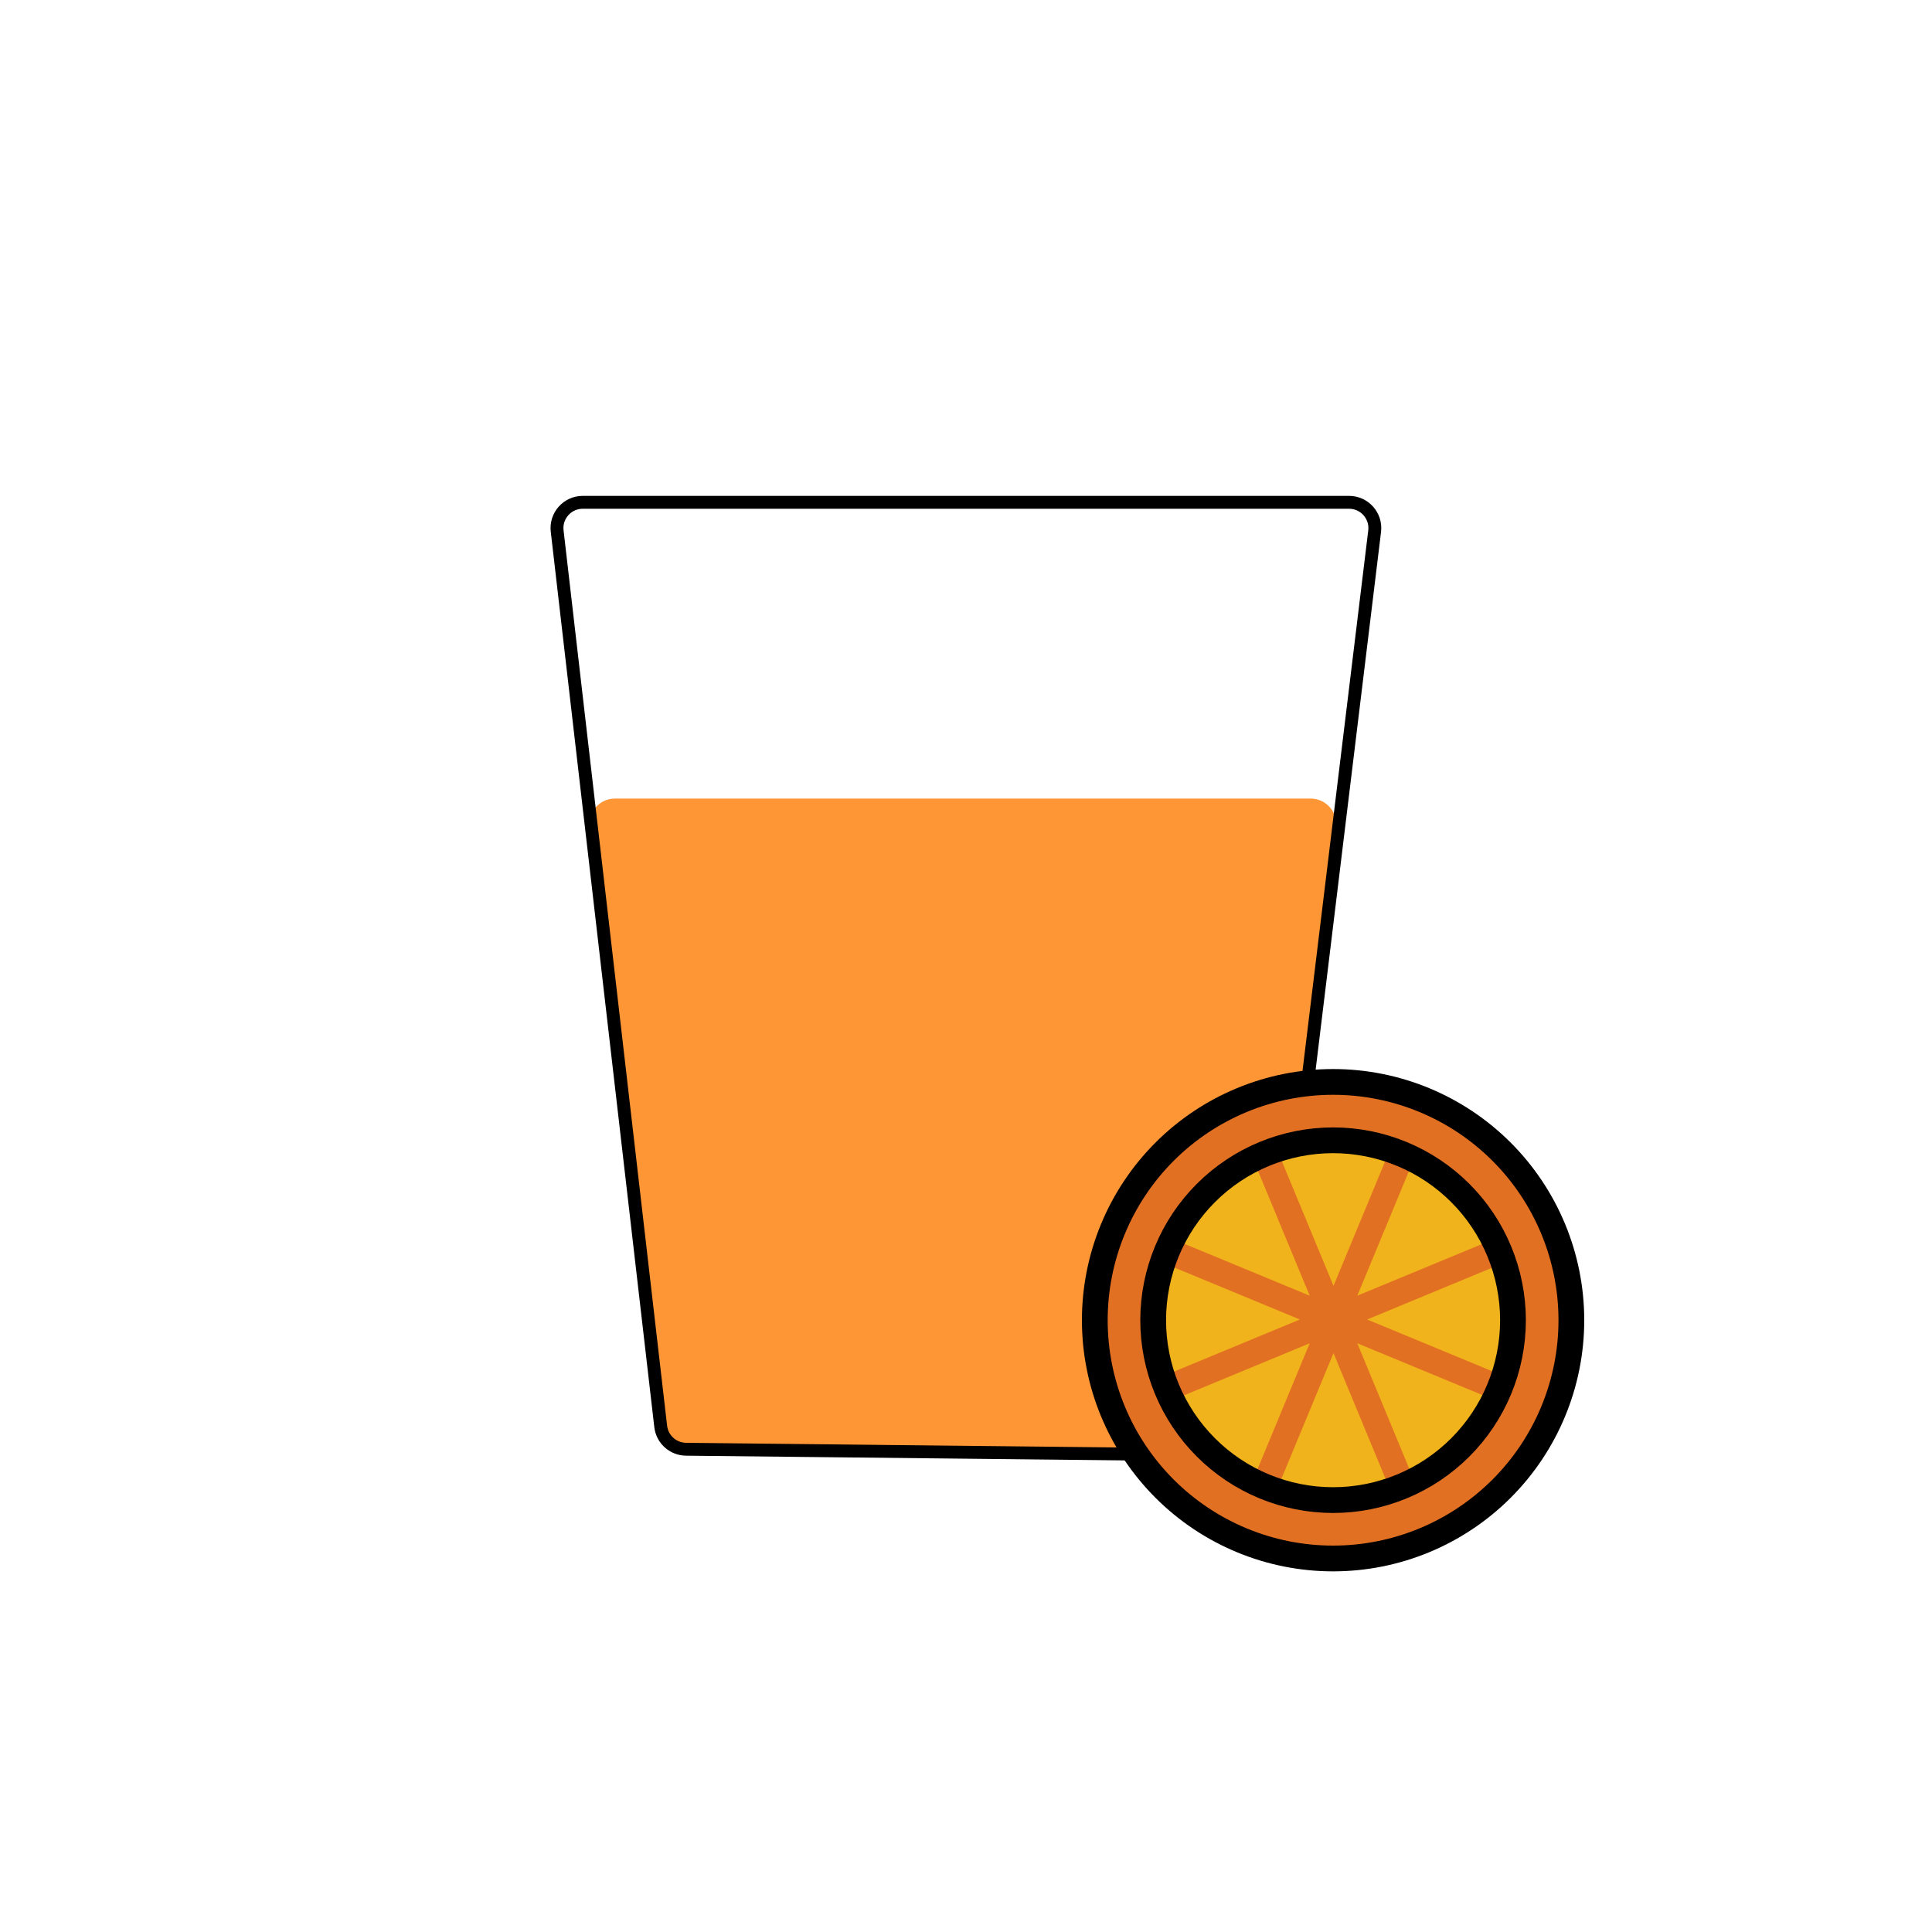 <svg width="150" height="150" viewBox="0 0 150 150" fill="none" xmlns="http://www.w3.org/2000/svg">
<path d="M101.751 62H47.752C46.554 62 45.624 63.046 45.766 64.236L51.293 110.755C51.411 111.753 52.252 112.508 53.257 112.519L96.202 112.981C97.225 112.992 98.091 112.23 98.21 111.214L103.737 64.234C103.877 63.045 102.948 62 101.751 62Z" fill="#FF9635"/>
<path d="M51.297 110.749L43.258 41.23C43.12 40.042 44.049 39 45.245 39H104.742C105.942 39 106.872 40.05 106.727 41.242L98.216 111.222C98.093 112.234 97.229 112.992 96.209 112.981L53.263 112.519C52.255 112.508 51.413 111.75 51.297 110.749Z" stroke="black"/>
<path d="M103.5 104.21C104.444 104.21 105.21 103.444 105.21 102.5C105.21 101.556 104.444 100.79 103.5 100.79C102.556 100.79 101.79 101.556 101.79 102.5C101.79 103.444 102.556 104.21 103.5 104.21Z" fill="black" stroke="black" stroke-width="2" stroke-miterlimit="10" stroke-linejoin="round"/>
<path d="M98.135 89.6L108.858 115.493M90.5 107.865L116.379 97.142M90.514 97.121L116.35 107.822M108.787 89.664L98.135 115.372" stroke="black" stroke-width="2" stroke-linejoin="round"/>
<path d="M103.5 104C104.328 104 105 103.328 105 102.5C105 101.672 104.328 101 103.5 101C102.672 101 102 101.672 102 102.5C102 103.328 102.672 104 103.5 104Z" fill="#FFA7C0"/>
<path d="M103.5 121C113.717 121 122 112.717 122 102.5C122 92.283 113.717 84 103.5 84C93.283 84 85 92.283 85 102.5C85 112.717 93.283 121 103.5 121Z" fill="#E27022"/>
<path d="M103.5 117C111.508 117 118 110.508 118 102.5C118 94.492 111.508 88 103.5 88C95.492 88 89 94.492 89 102.5C89 110.508 95.492 117 103.5 117Z" fill="#F1B31C"/>
<path d="M98.376 90L108.734 115M108.666 90.062L98.376 114.883M91 107.635L116 97.282M91.014 97.262L115.973 107.594" stroke="#E27022" stroke-width="2" stroke-linejoin="round"/>
<path d="M103.5 104C104.328 104 105 103.328 105 102.5C105 101.672 104.328 101 103.5 101C102.672 101 102 101.672 102 102.5C102 103.328 102.672 104 103.5 104Z" fill="#E27022" stroke="#E27022" stroke-width="2" stroke-miterlimit="10" stroke-linejoin="round"/>
<path d="M122 102.5C122 107.407 120.051 112.112 116.581 115.581C113.112 119.051 108.407 121 103.5 121C98.594 121 93.888 119.051 90.418 115.581C86.949 112.112 85 107.407 85 102.5C85 97.594 86.949 92.888 90.418 89.418C93.888 85.949 98.594 84 103.5 84C108.407 84 113.112 85.949 116.581 89.418C120.051 92.888 122 97.594 122 102.5Z" stroke="black" stroke-width="2" stroke-miterlimit="10"/>
<path d="M117.468 102.5C117.468 104.334 117.106 106.15 116.404 107.845C115.702 109.54 114.674 111.079 113.377 112.376C112.08 113.673 110.54 114.702 108.845 115.404C107.151 116.106 105.334 116.467 103.5 116.467C99.796 116.467 96.243 114.996 93.624 112.376C91.004 109.757 89.532 106.204 89.532 102.5C89.532 98.796 91.004 95.243 93.624 92.624C96.243 90.004 99.796 88.532 103.5 88.532C105.334 88.532 107.151 88.894 108.845 89.596C110.54 90.298 112.08 91.326 113.377 92.624C114.674 93.921 115.702 95.46 116.404 97.155C117.106 98.85 117.468 100.666 117.468 102.5Z" stroke="black" stroke-width="2" stroke-miterlimit="10"/>
</svg>
